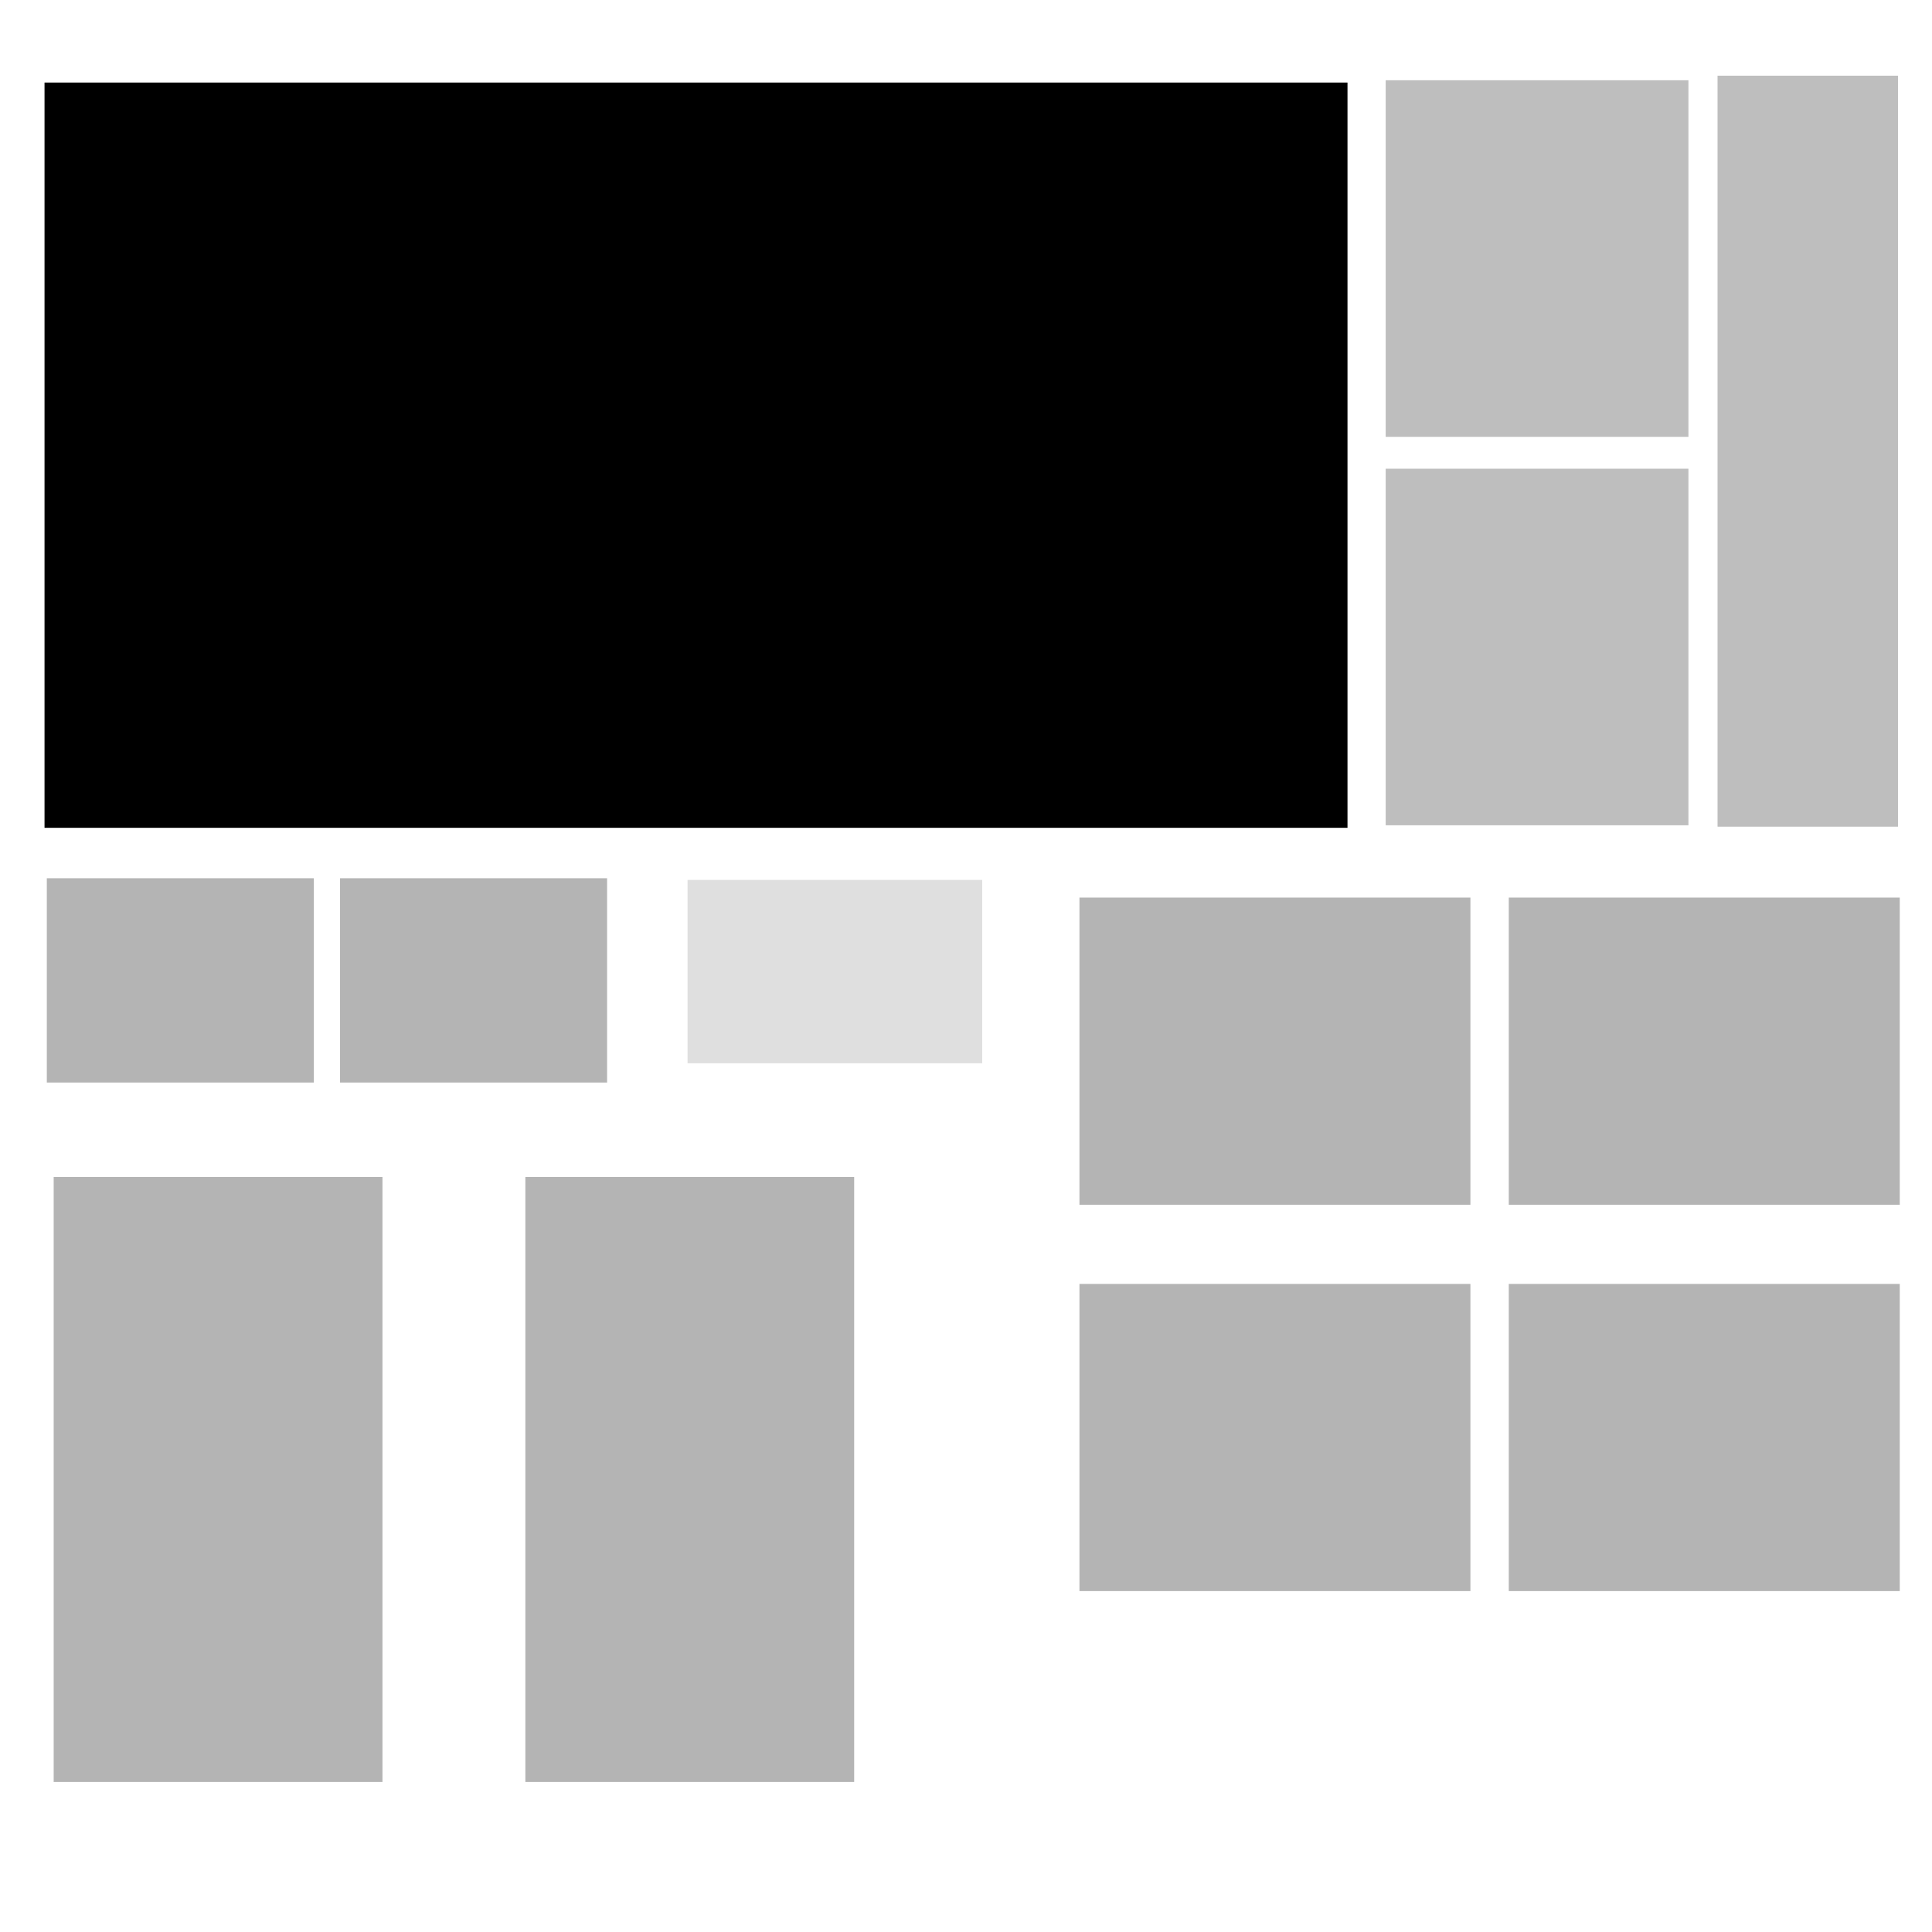 <?xml version="1.0" encoding="UTF-8" standalone="no"?>
<!-- Created with Inkscape (http://www.inkscape.org/) -->

<svg
   xmlns:figurefirst="http://flyranch.github.io/figurefirst/"
   xmlns:dc="http://purl.org/dc/elements/1.1/"
   xmlns:cc="http://creativecommons.org/ns#"
   xmlns:rdf="http://www.w3.org/1999/02/22-rdf-syntax-ns#"
   xmlns:svg="http://www.w3.org/2000/svg"
   xmlns="http://www.w3.org/2000/svg"
   xmlns:sodipodi="http://sodipodi.sourceforge.net/DTD/sodipodi-0.dtd"
   xmlns:inkscape="http://www.inkscape.org/namespaces/inkscape"
   height="4in"
   id="svg2"
   inkscape:version="0.91 r13725"
   sodipodi:docname="nested_groups_layout.svg"
   version="1.1"
   viewBox="0 0 400 400"
   width="4in">
  <sodipodi:namedview
     bordercolor="#666666"
     borderopacity="1.0"
     id="base"
     inkscape:current-layer="layer1"
     inkscape:cx="27.673512"
     inkscape:cy="223.43941"
     inkscape:document-units="in"
     inkscape:pageopacity="0.0"
     inkscape:pageshadow="2"
     inkscape:window-height="935"
     inkscape:window-maximized="0"
     inkscape:window-width="1643"
     inkscape:window-x="24"
     inkscape:window-y="24"
     inkscape:zoom="0.92176032"
     pagecolor="#ffffff"
     showgrid="false"
     units="in" />
  <defs
     id="defs4" />
  <g
     style="display:inline;stroke-linecap:butt;stroke-linejoin:round;stroke-miterlimit:100000"
     inkscape:label="Layer 1"
     inkscape:groupmode="layer"
     id="layer1"
     transform="translate(0,200)">
    <g
       transform="matrix(0.841,0,0,0.841,6.786,25.702)"
       style="stroke:none;stroke-linecap:butt;stroke-linejoin:round;stroke-miterlimit:100000"
       id="g4177">
      <rect
         y="-170.32"
         x="5.144"
         width="80.946"
         transform="scale(1,-1)"
         style="fill:#000000;fill-opacity:0.295;stroke:none;stroke-width:1.4;stroke-linecap:butt;stroke-linejoin:round;stroke-miterlimit:10;stroke-dasharray:none;stroke-opacity:1"
         id="rect4136"
         height="148.941">
        <figurefirst:axis
           figurefirst:name="ax1" />
      </rect>
      <rect
         y="-170.32"
         x="121.267"
         width="80.946"
         transform="scale(1,-1)"
         style="fill:#000000;fill-opacity:0.295;stroke:none;stroke-width:1.4;stroke-linecap:butt;stroke-linejoin:round;stroke-miterlimit:10;stroke-dasharray:none;stroke-opacity:1"
         id="rect4136-9"
         height="148.941">
        <figurefirst:axis
           figurefirst:name="ax2" />
      </rect>
      <figurefirst:group
         figurefirst:name="group1" />
    </g>
    <g
       id="g4183"
       style="stroke-linecap:butt;stroke-linejoin:round;stroke-miterlimit:100000"
       transform="translate(8.889,-24.444)">
      <g
         id="g4177-2"
         style="stroke:none;stroke-linecap:butt;stroke-linejoin:round;stroke-miterlimit:100000"
         transform="matrix(1,0,0,0.427,182.222,1.149)">
        <rect
           height="148.941"
           id="rect4136-0"
           style="fill:#000000;fill-opacity:0.295;stroke:none;stroke-width:1.4;stroke-linecap:butt;stroke-linejoin:round;stroke-miterlimit:10;stroke-dasharray:none;stroke-opacity:1"
           transform="scale(1,-1)"
           width="80.946"
           x="32.378"
           y="-170.32">
          <figurefirst:axis
             figurefirst:name="ax1" />
        </rect>
        <rect
           height="148.941"
           id="rect4136-9-8"
           style="fill:#000000;fill-opacity:0.295;stroke:none;stroke-width:1.4;stroke-linecap:butt;stroke-linejoin:round;stroke-miterlimit:10;stroke-dasharray:none;stroke-opacity:1"
           transform="scale(1,-1)"
           width="80.946"
           x="121.267"
           y="-170.32">
          <figurefirst:axis
             figurefirst:name="ax2" />
        </rect>
        <figurefirst:group
           figurefirst:name="group1" />
      </g>
      <g
         id="g4177-2-0"
         style="display:inline;stroke:none;stroke-linecap:butt;stroke-linejoin:round;stroke-miterlimit:100000"
         transform="matrix(1,0,0,0.427,182.222,81.136)">
        <rect
           height="148.941"
           id="rect4136-0-4"
           style="fill:#000000;fill-opacity:0.295;stroke:none;stroke-width:1.4;stroke-linecap:butt;stroke-linejoin:round;stroke-miterlimit:10;stroke-dasharray:none;stroke-opacity:1"
           transform="scale(1,-1)"
           width="80.946"
           x="32.378"
           y="-170.32">
          <figurefirst:axis
             figurefirst:name="ax1" />
        </rect>
        <rect
           height="148.941"
           id="rect4136-9-8-88"
           style="fill:#000000;fill-opacity:0.295;stroke:none;stroke-width:1.4;stroke-linecap:butt;stroke-linejoin:round;stroke-miterlimit:10;stroke-dasharray:none;stroke-opacity:1"
           transform="scale(1,-1)"
           width="80.946"
           x="121.267"
           y="-170.32">
          <figurefirst:axis
             figurefirst:name="ax2" />
        </rect>
        <figurefirst:group
           figurefirst:name="group2" />
      </g>
      <figurefirst:group
         figurefirst:name="top_group" />
    </g>
    <rect
       y="-17.823"
       x="142.35"
       height="37.96"
       width="61.007"
       id="rect4191"
       style="opacity:1;fill:#999999;fill-opacity:0.314;stroke:none;stroke-width:10;stroke-linecap:butt;stroke-linejoin:round;stroke-miterlimit:100;stroke-dasharray:none;stroke-opacity:1">
      <figurefirst:axis
         figurefirst:name="ungrouped" />
    </rect>
    <rect
       style="opacity:1;fill:#000000;fill-opacity:1;stroke:none;stroke-width:0.727;stroke-linecap:butt;stroke-linejoin:round;stroke-miterlimit:4;stroke-dasharray:1.091, 2.181;stroke-dashoffset:0;stroke-opacity:1"
       id="rect4167"
       width="269.767"
       height="154.298"
       x="9.218"
       y="-182.909">
      <figurefirst:figure
         figurefirst:name="templatetarget"
         figurefirst:template="fig2" />
    </rect>
    <g
       id="g4206"
       transform="matrix(1,0,0,0.928,0,-7.075)"
       style="stroke-linecap:butt;stroke-linejoin:round;stroke-miterlimit:100000">
      <rect
         style="opacity:1;fill:#b3b3b3;fill-opacity:0.848;stroke:none;stroke-width:0.36;stroke-linecap:butt;stroke-linejoin:round;stroke-miterlimit:10;stroke-dasharray:0.54, 1.08;stroke-dashoffset:0;stroke-opacity:1"
         id="rect4174"
         width="62.682"
         height="79.558"
         x="286.891"
         y="-189.991">
        <figurefirst:axis
           figurefirst:name="test_ingroup_tag" />
      </rect>
      <rect
         style="display:inline;opacity:1;fill:#b3b3b3;fill-opacity:0.848;stroke:none;stroke-width:0.36;stroke-linecap:butt;stroke-linejoin:round;stroke-miterlimit:10;stroke-dasharray:0.54, 1.08;stroke-dashoffset:0;stroke-opacity:1"
         id="rect4174-9"
         width="62.682"
         height="79.558"
         x="286.891"
         y="-103.324" />
      <rect
         style="display:inline;opacity:1;fill:#b3b3b3;fill-opacity:0.848;stroke:none;stroke-width:0.36;stroke-linecap:butt;stroke-linejoin:round;stroke-miterlimit:10;stroke-dasharray:0.54, 1.08;stroke-dashoffset:0;stroke-opacity:1"
         id="rect4174-0"
         width="37.368"
         height="167.554"
         x="355.6"
         y="-191.008" />
    </g>
  </g>
  <g
     style="display:inline;stroke-linecap:butt;stroke-linejoin:round;stroke-miterlimit:100000"
     inkscape:label="Layer 2"
     inkscape:groupmode="layer"
     id="layer2"
     transform="translate(0,200)">
    <figurefirst:figure
       figurefirst:name="fig2" />
    <g
       transform="matrix(0.683,0,0,0.284,-12.422,-24.243)"
       style="display:inline;stroke:none;stroke-linecap:butt;stroke-linejoin:round;stroke-miterlimit:100000"
       id="g4177-2-7">
      <rect
         y="-170.32"
         x="32.378"
         width="80.946"
         transform="scale(1,-1)"
         style="fill:#000000;fill-opacity:0.295;stroke:none;stroke-width:1.4;stroke-linecap:butt;stroke-linejoin:round;stroke-miterlimit:10;stroke-dasharray:none;stroke-opacity:1"
         id="rect4136-0-0"
         height="148.941">
        <figurefirst:axis
           figurefirst:name="ax1" />
      </rect>
      <rect
         y="-170.32"
         x="121.267"
         width="80.946"
         transform="scale(1,-1)"
         style="fill:#000000;fill-opacity:0.295;stroke:none;stroke-width:1.4;stroke-linecap:butt;stroke-linejoin:round;stroke-miterlimit:10;stroke-dasharray:none;stroke-opacity:1"
         id="rect4136-9-8-8"
         height="148.941">
        <figurefirst:axis
           figurefirst:name="ax2" />
      </rect>
      <figurefirst:group
         figurefirst:name="group3" />
    </g>
  </g>
  <g
     style="display:inline;stroke-linecap:butt;stroke-linejoin:round;stroke-miterlimit:100000"
     transform="matrix(1.389,0,0,1.389,0,200)"
     inkscape:label="mpl_layer"
     inkscape:groupmode="layer"
     id="layer3">
    <figurefirst:targetlayer
       figurefirst:name="mpl_layer" />
    <defs
       style="stroke-linecap:butt;stroke-linejoin:round;stroke-miterlimit:100000"
       id="defs18">
      <style
         id="style20"
         type="text/css">
*{stroke-linecap:butt;stroke-linejoin:round;stroke-miterlimit:100000;}
  </style>
    </defs>
    <defs
       id="defs1261">
      <clipPath
         style="stroke-linecap:butt;stroke-linejoin:round;stroke-miterlimit:100000"
         id="p687c02ee13">
        <rect
           style="stroke-linecap:butt;stroke-linejoin:round;stroke-miterlimit:100000"
           id="rect1264"
           y="52.246"
           x="71.889"
           width="48.997"
           height="90.154" />
      </clipPath>
      <clipPath
         style="stroke-linecap:butt;stroke-linejoin:round;stroke-miterlimit:100000"
         id="p476b5ab340">
        <rect
           style="stroke-linecap:butt;stroke-linejoin:round;stroke-miterlimit:100000"
           id="rect1267"
           y="52.246"
           x="1.6"
           width="48.997"
           height="90.154" />
      </clipPath>
      <clipPath
         style="stroke-linecap:butt;stroke-linejoin:round;stroke-miterlimit:100000"
         id="p04b215d785">
        <rect
           style="stroke-linecap:butt;stroke-linejoin:round;stroke-miterlimit:100000"
           id="rect1270"
           y="15.393"
           x="218.512"
           width="58.281"
           height="107.237" />
      </clipPath>
      <clipPath
         style="stroke-linecap:butt;stroke-linejoin:round;stroke-miterlimit:100000"
         id="p4af7da4f63">
        <rect
           style="stroke-linecap:butt;stroke-linejoin:round;stroke-miterlimit:100000"
           id="rect1273"
           y="15.393"
           x="154.512"
           width="58.281"
           height="107.237" />
      </clipPath>
    </defs>
    <defs
       style="stroke-linecap:butt;stroke-linejoin:round;stroke-miterlimit:100000"
       id="defs1275">
      <style
         id="style1277"
         type="text/css">
*{stroke-linecap:butt;stroke-linejoin:round;stroke-miterlimit:100000;}
  </style>
    </defs>
    <defs
       id="defs2055">
      <clipPath
         style="stroke-linecap:butt;stroke-linejoin:round;stroke-miterlimit:100000"
         id="pec8e25d5e1">
        <rect
           style="stroke-linecap:butt;stroke-linejoin:round;stroke-miterlimit:100000"
           id="rect2058"
           y="4.513"
           x="49.093"
           width="39.807"
           height="30.434" />
      </clipPath>
      <clipPath
         style="stroke-linecap:butt;stroke-linejoin:round;stroke-miterlimit:100000"
         id="p96b3af1071">
        <rect
           style="stroke-linecap:butt;stroke-linejoin:round;stroke-miterlimit:100000"
           id="rect2061"
           y="4.513"
           x="5.379"
           width="39.807"
           height="30.434" />
      </clipPath>
    </defs>
  </g>
</svg>
